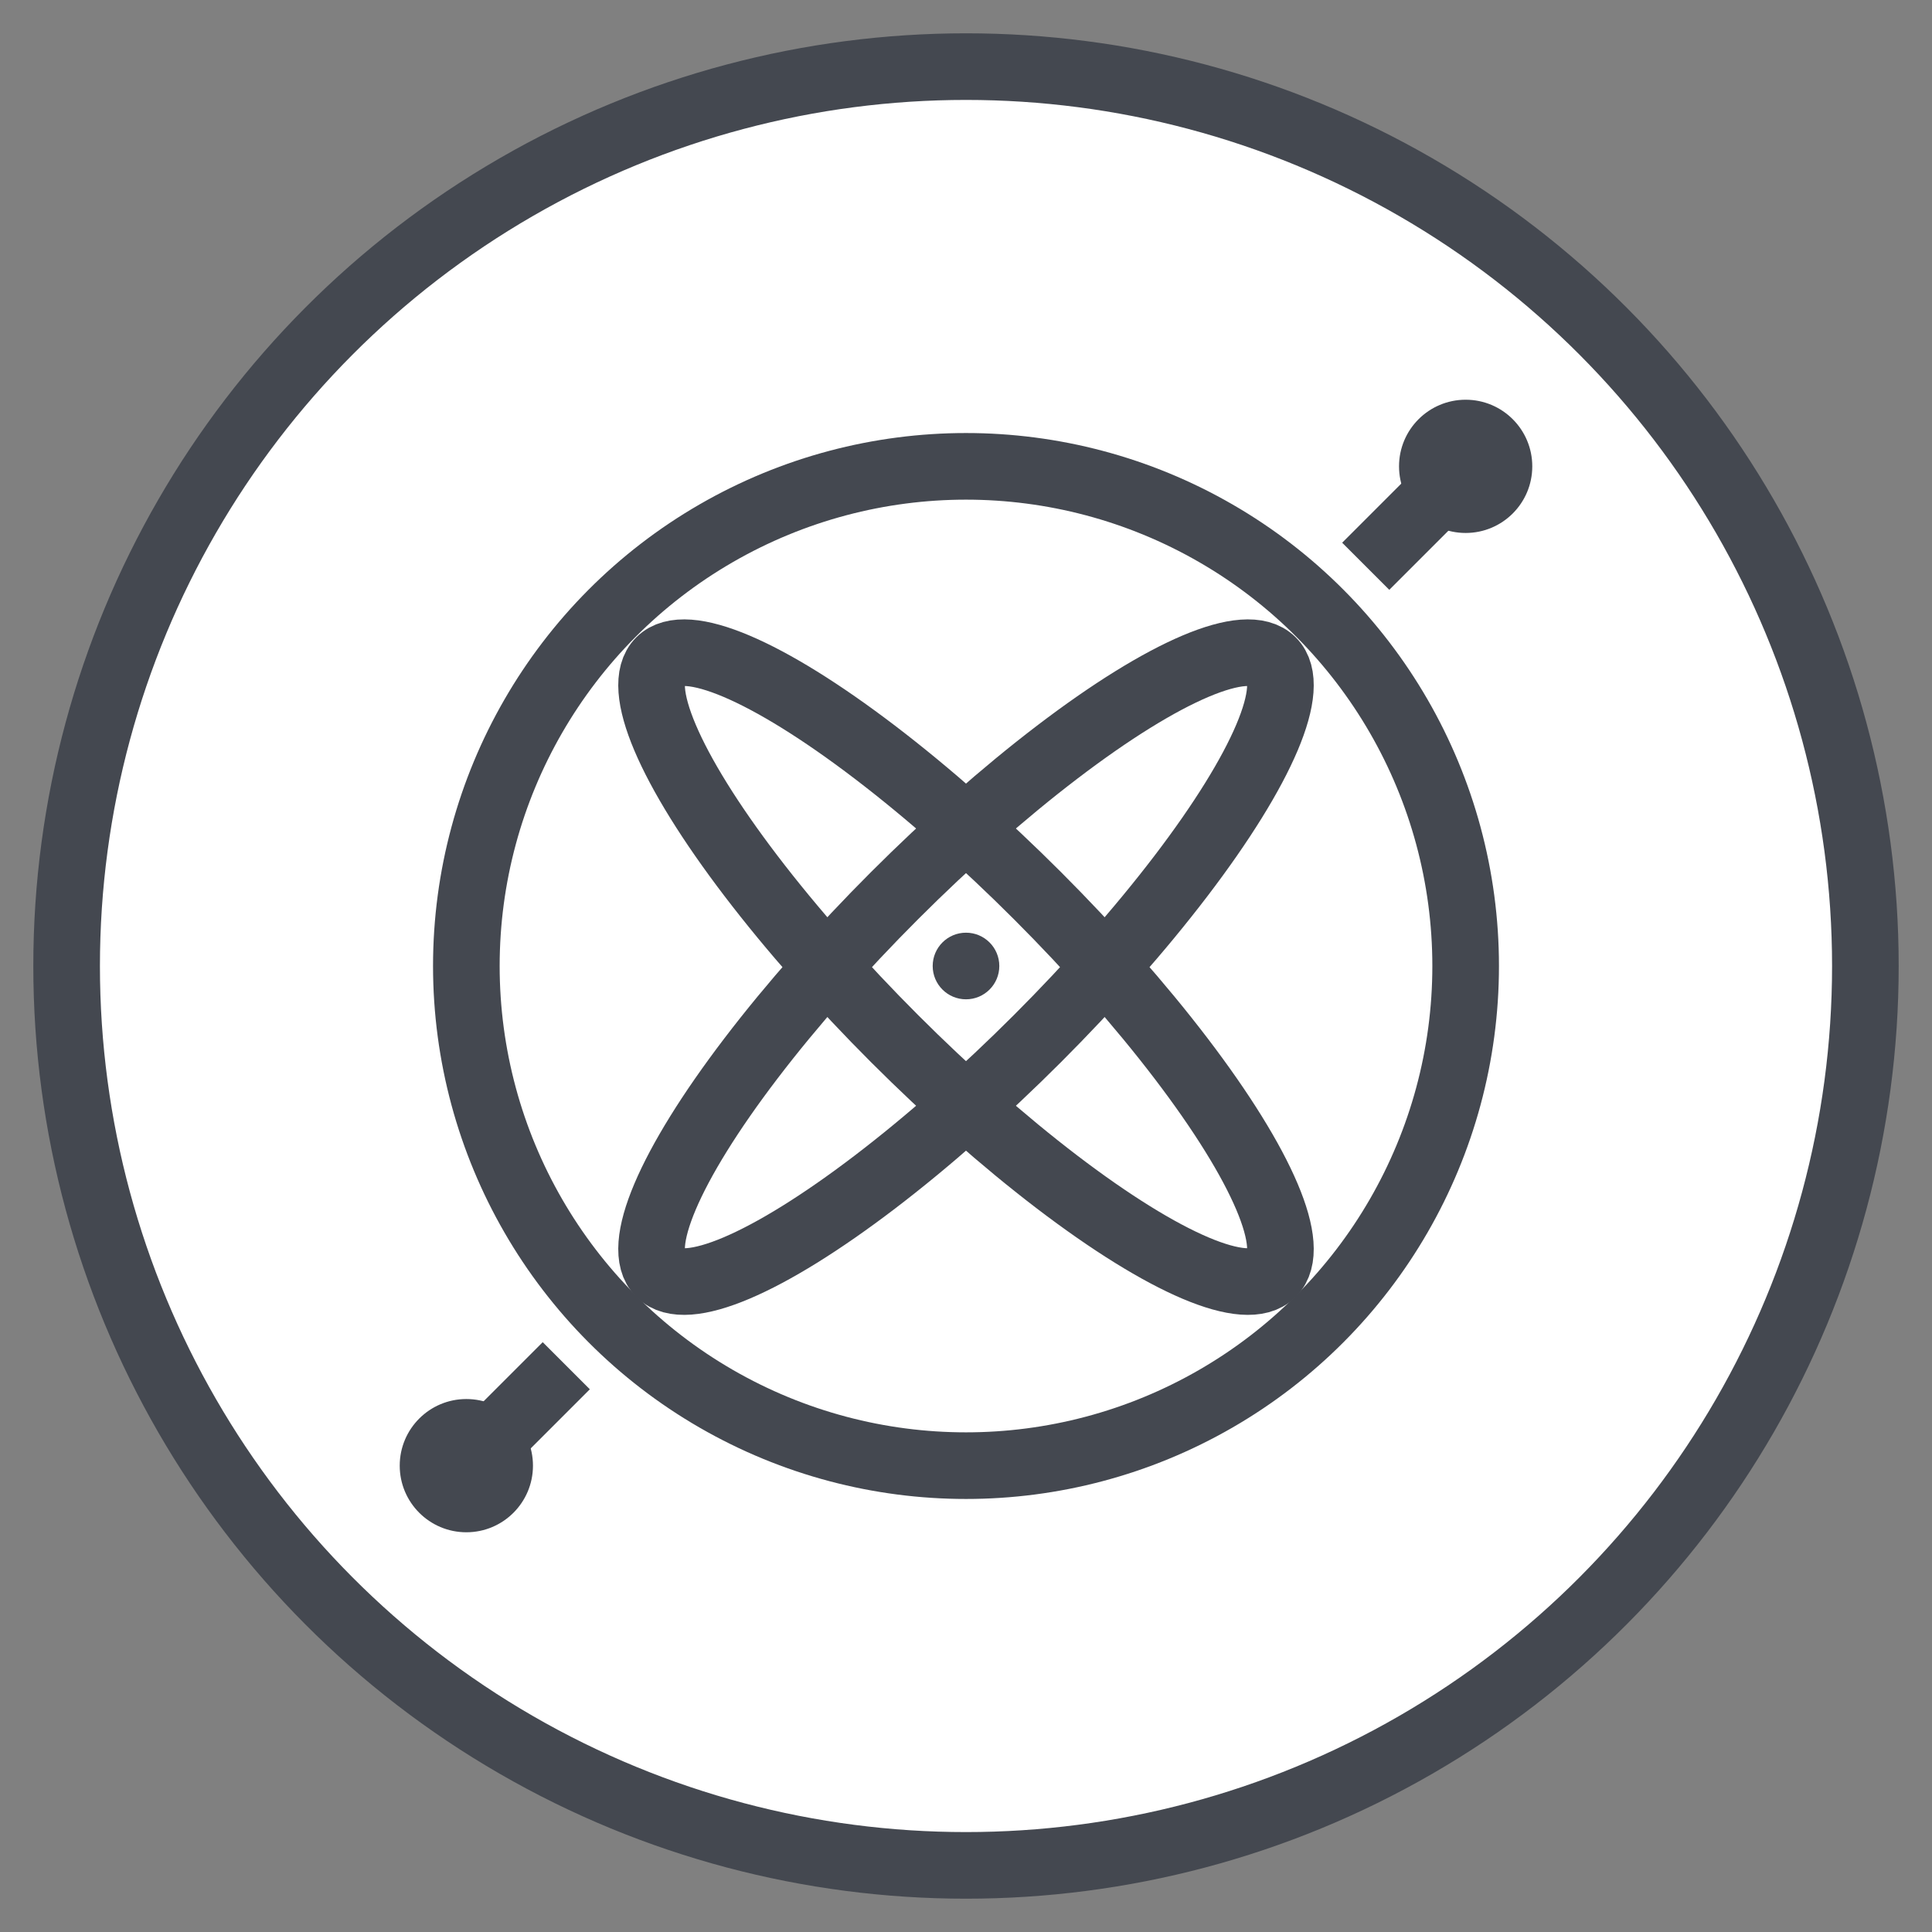<?xml version="1.0" encoding="UTF-8" standalone="no"?>
<svg width="29px" height="29px" viewBox="0 0 29 29" version="1.1" xmlns="http://www.w3.org/2000/svg" xmlns:xlink="http://www.w3.org/1999/xlink" xmlns:sketch="http://www.bohemiancoding.com/sketch/ns">
    <rect x="0" y="0" width="29" height="29" fill="#808080" stroke="none"/>
    <!-- Generator: Sketch 3.4.3 (16044) - http://www.bohemiancoding.com/sketch -->
    <title>compass-inner</title>
    <desc>Created with Sketch.</desc>
    <defs></defs>
    <g id="Page-1" stroke="none" stroke-width="1" fill="none" fill-rule="evenodd" sketch:type="MSPage">
        <g id="compass-inner" sketch:type="MSLayerGroup" transform="translate(1, 1)">
            <circle id="Oval-75" stroke="#444850" fill="#FFFFFF" sketch:type="MSShapeGroup" cx="13.5" cy="13.5" r="13.5"></circle>
            <circle id="Oval-96" stroke="#444850" sketch:type="MSShapeGroup" cx="13.5" cy="13.5" r="7.5"></circle>
            <ellipse id="Oval-96-Copy-2" stroke="#444850" sketch:type="MSShapeGroup" transform="translate(13.5, 13.517) rotate(225) translate(-13.5, -13.517) " cx="13.5" cy="13.517" rx="6.5" ry="1.517"></ellipse>
            <ellipse id="Oval-96-Copy-3" stroke="#444850" sketch:type="MSShapeGroup" transform="translate(13.5, 13.517) rotate(-45) translate(-13.5, -13.517) " cx="13.5" cy="13.517" rx="6.5" ry="1.517"></ellipse>
            <circle id="Oval-74-Copy" fill="#444850" sketch:type="MSShapeGroup" cx="21" cy="6" r="1"></circle>
            <circle id="Oval-74-Copy-2" fill="#444850" sketch:type="MSShapeGroup" cx="6" cy="21" r="1"></circle>
            <path d="M20.5,6.5 L19.5,7.5" id="Line" stroke="#444850" sketch:type="MSShapeGroup"></path>
            <path d="M7.5,19.5 L6.5,20.5" id="Line-Copy-7" stroke="#444850" sketch:type="MSShapeGroup"></path>
            <circle id="Oval-74" fill="#444850" sketch:type="MSShapeGroup" cx="13.5" cy="13.5" r="0.5"></circle>
        </g>
    </g>
</svg>